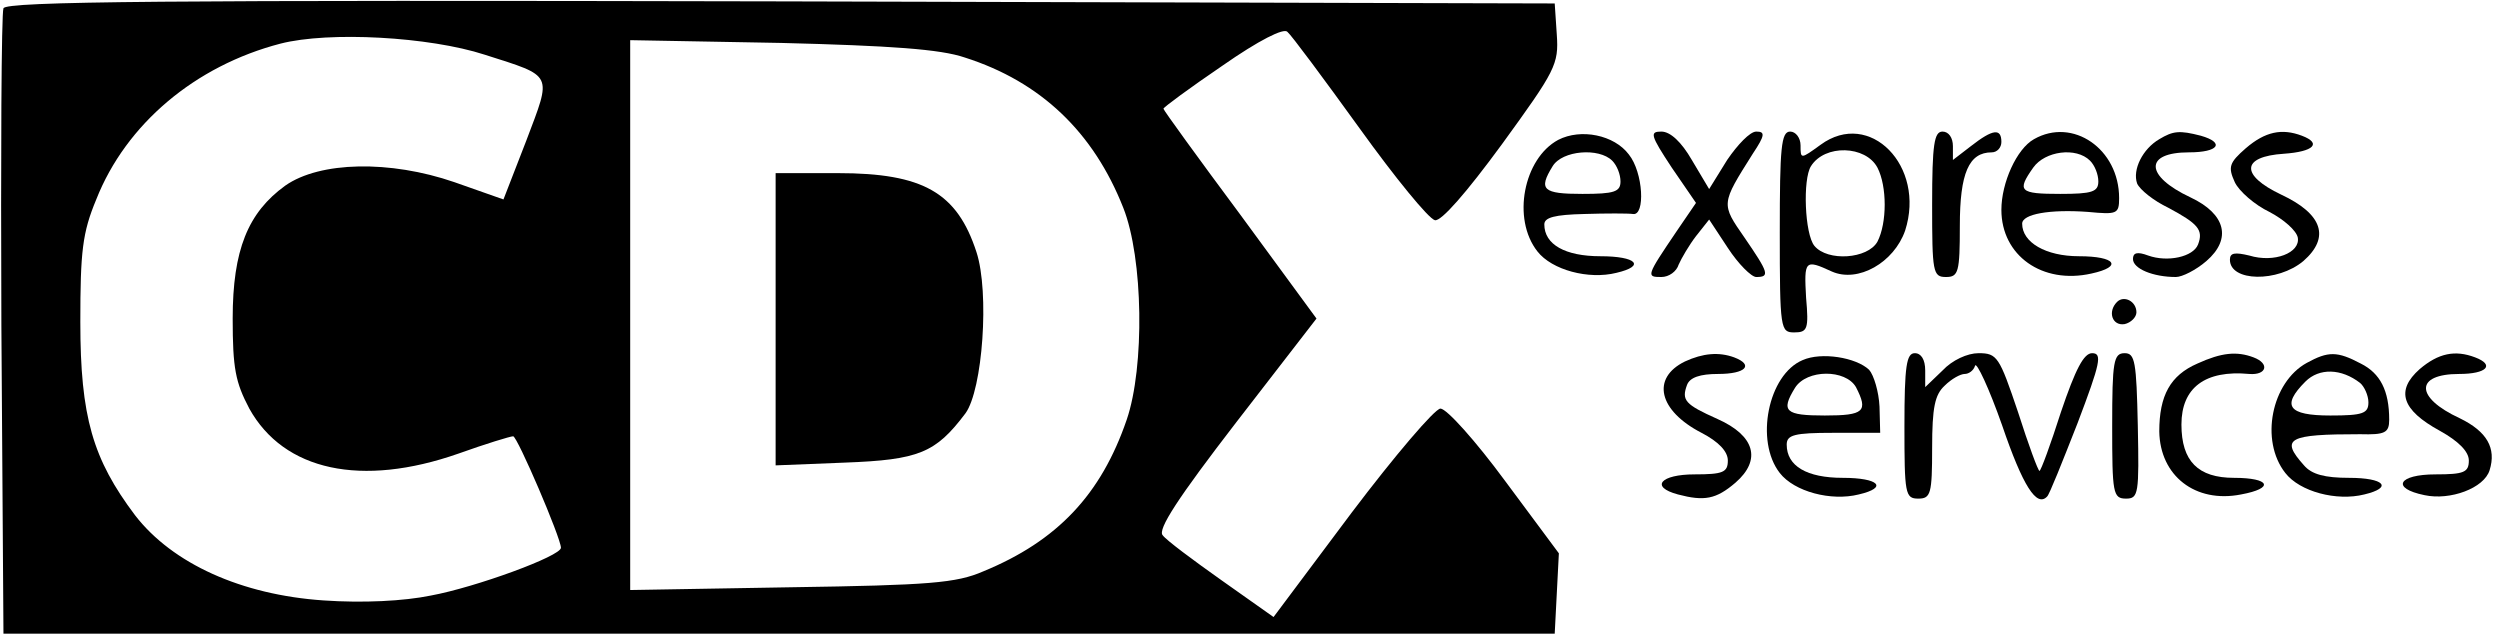 <?xml version="1.0" standalone="no"?>
<!DOCTYPE svg PUBLIC "-//W3C//DTD SVG 20010904//EN"
 "http://www.w3.org/TR/2001/REC-SVG-20010904/DTD/svg10.dtd">
<svg version="1.0" xmlns="http://www.w3.org/2000/svg"
 width="361pt" height="92pt" viewBox="0 0 361 92"
 preserveAspectRatio="xMidYMid meet">

<g transform="translate(0,92) scale(0.1,-0.1)"
fill="#000000" stroke="none">
<path d="M5 908 c-3 -7 -4 -213 -3 -458 l3 -445 1120 0 1120 0 3 58 3 58 -78
105 c-42 57 -84 104 -93 104 -8 0 -66 -68 -128 -150 l-113 -151 -75 53 c-41
29 -80 58 -85 65 -8 8 22 54 106 163 l116 150 -110 150 c-61 82 -111 151 -111
153 0 2 38 30 85 62 53 37 89 55 94 49 6 -5 52 -67 104 -139 51 -71 100 -131
109 -133 9 -2 45 39 97 110 77 106 82 115 79 158 l-3 45 -1118 3 c-889 2
-1119 0 -1122 -10z m695 -67 c100 -32 97 -26 60 -124 l-33 -85 -71 25 c-93 32
-194 30 -244 -5 -54 -39 -76 -93 -76 -192 0 -72 4 -92 24 -130 50 -90 162
-114 302 -65 39 14 75 25 79 25 6 0 69 -147 69 -161 0 -12 -123 -57 -188 -69
-39 -8 -98 -11 -155 -7 -118 8 -218 53 -272 123 -61 81 -79 142 -79 279 0 102
3 129 23 177 43 109 143 193 266 225 70 18 215 10 295 -16z m693 -4 c110 -35
186 -108 229 -217 29 -73 31 -230 5 -306 -37 -108 -100 -175 -207 -219 -39
-17 -78 -20 -277 -23 l-233 -4 0 397 0 397 218 -4 c158 -4 230 -9 265 -21z"/>
<path d="M1120 459 l0 -211 100 4 c107 4 131 14 174 71 25 34 35 175 16 233
-28 86 -77 114 -200 114 l-90 0 0 -211z"/>
<path d="M2250 718 c-50 -27 -67 -114 -30 -161 21 -27 74 -41 114 -31 43 10
29 24 -23 24 -51 0 -81 17 -81 46 0 10 15 14 58 15 31 1 63 1 70 0 18 -3 15
60 -6 86 -21 28 -69 38 -102 21z m78 -30 c7 -7 12 -20 12 -30 0 -15 -9 -18
-55 -18 -57 0 -64 6 -43 40 14 23 67 27 86 8z"/>
<path d="M2414 678 l35 -51 -28 -41 c-44 -65 -44 -66 -22 -66 11 0 22 8 25 18
4 9 15 28 25 41 l19 24 27 -41 c15 -23 34 -42 41 -42 20 0 18 6 -17 57 -34 49
-34 48 12 121 18 27 18 32 5 32 -9 0 -27 -19 -42 -41 l-26 -42 -25 42 c-15 26
-31 41 -44 41 -17 0 -16 -5 15 -52z"/>
<path d="M2570 585 c0 -141 1 -145 21 -145 19 0 21 5 17 50 -3 54 -2 56 37 38
38 -17 90 13 106 59 30 93 -51 176 -122 124 -29 -21 -29 -21 -29 -1 0 11 -7
20 -15 20 -13 0 -15 -23 -15 -145z m141 93 c14 -27 14 -80 0 -107 -14 -25 -72
-29 -91 -6 -14 17 -17 96 -5 115 20 32 79 30 96 -2z"/>
<path d="M2790 625 c0 -98 1 -105 20 -105 18 0 20 7 20 74 0 76 13 106 46 106
8 0 14 7 14 15 0 20 -12 19 -44 -6 l-26 -20 0 20 c0 12 -6 21 -15 21 -12 0
-15 -18 -15 -105z"/>
<path d="M2937 719 c-25 -14 -47 -63 -47 -102 0 -66 59 -108 130 -92 46 10 35
25 -18 25 -48 0 -82 20 -82 47 0 14 40 21 95 17 42 -4 45 -3 45 20 0 71 -67
117 -123 85z m81 -31 c7 -7 12 -20 12 -30 0 -15 -9 -18 -55 -18 -59 0 -63 4
-39 38 17 24 62 30 82 10z"/>
<path d="M3118 719 c-24 -14 -39 -44 -32 -64 4 -9 24 -25 45 -35 43 -23 51
-32 43 -53 -7 -18 -44 -26 -72 -16 -16 6 -22 4 -22 -5 0 -14 29 -26 62 -26 9
0 29 10 44 23 37 32 28 68 -23 92 -66 31 -67 65 -2 65 43 0 52 14 17 24 -31 8
-40 7 -60 -5z"/>
<path d="M3243 706 c-24 -21 -26 -27 -16 -49 6 -13 29 -33 50 -43 21 -11 39
-27 41 -37 4 -22 -34 -37 -70 -26 -21 5 -28 4 -28 -6 0 -32 69 -33 106 -2 39
34 28 68 -32 96 -59 28 -58 55 4 59 43 3 55 15 26 26 -29 11 -53 6 -81 -18z"/>
<path d="M3057 484 c-14 -14 -7 -35 11 -32 9 2 17 10 17 17 0 16 -18 25 -28
15z"/>
<path d="M2433 398 c-49 -24 -38 -71 24 -103 25 -13 38 -27 38 -40 0 -17 -7
-20 -48 -20 -49 0 -65 -18 -24 -29 38 -10 55 -7 83 17 38 33 28 68 -26 92 -47
21 -52 27 -44 49 4 11 19 16 45 16 40 0 52 13 23 24 -22 8 -45 6 -71 -6z"/>
<path d="M2603 400 c-50 -21 -69 -117 -33 -163 21 -27 74 -41 114 -31 43 10
29 24 -23 24 -52 0 -81 17 -81 48 0 14 11 17 67 17 l68 0 -1 38 c-1 21 -8 45
-15 53 -19 18 -69 26 -96 14z m77 -39 c18 -35 12 -41 -45 -41 -57 0 -64 6 -43
40 17 27 73 27 88 1z"/>
<path d="M2750 305 c0 -98 1 -105 20 -105 18 0 20 7 20 73 0 59 4 77 18 90 10
10 23 17 29 17 6 0 13 5 15 12 2 6 20 -32 39 -86 30 -88 50 -119 65 -103 3 2
22 50 44 106 33 87 36 101 21 101 -12 0 -24 -23 -45 -85 -15 -47 -29 -85 -31
-85 -2 0 -16 38 -31 85 -27 80 -30 85 -57 85 -16 0 -38 -10 -52 -25 l-25 -24
0 24 c0 16 -6 25 -15 25 -12 0 -15 -18 -15 -105z"/>
<path d="M3050 305 c0 -97 1 -105 20 -105 18 0 19 7 17 105 -2 93 -4 105 -19
105 -16 0 -18 -12 -18 -105z"/>
<path d="M3173 395 c-39 -17 -55 -46 -55 -98 1 -64 52 -104 118 -91 49 9 42
24 -10 24 -52 0 -76 24 -76 77 0 53 34 79 98 73 25 -2 30 15 6 24 -24 9 -46 7
-81 -9z"/>
<path d="M3331 396 c-51 -28 -68 -112 -31 -159 21 -27 74 -41 114 -31 42 10
29 24 -22 24 -35 0 -54 5 -65 18 -35 39 -23 45 81 45 36 -1 42 2 42 21 0 42
-13 67 -41 81 -34 18 -47 18 -78 1z m77 -29 c6 -5 12 -18 12 -28 0 -16 -8 -19
-55 -19 -61 0 -71 14 -36 49 20 20 52 19 79 -2z"/>
<path d="M3494 387 c-35 -31 -26 -59 29 -89 27 -15 42 -30 42 -43 0 -17 -7
-20 -48 -20 -54 0 -65 -20 -16 -30 37 -8 86 10 94 36 10 32 -4 56 -43 75 -65
30 -65 64 -1 64 40 0 52 13 23 24 -29 11 -53 6 -80 -17z"/>
</g>
</svg>
